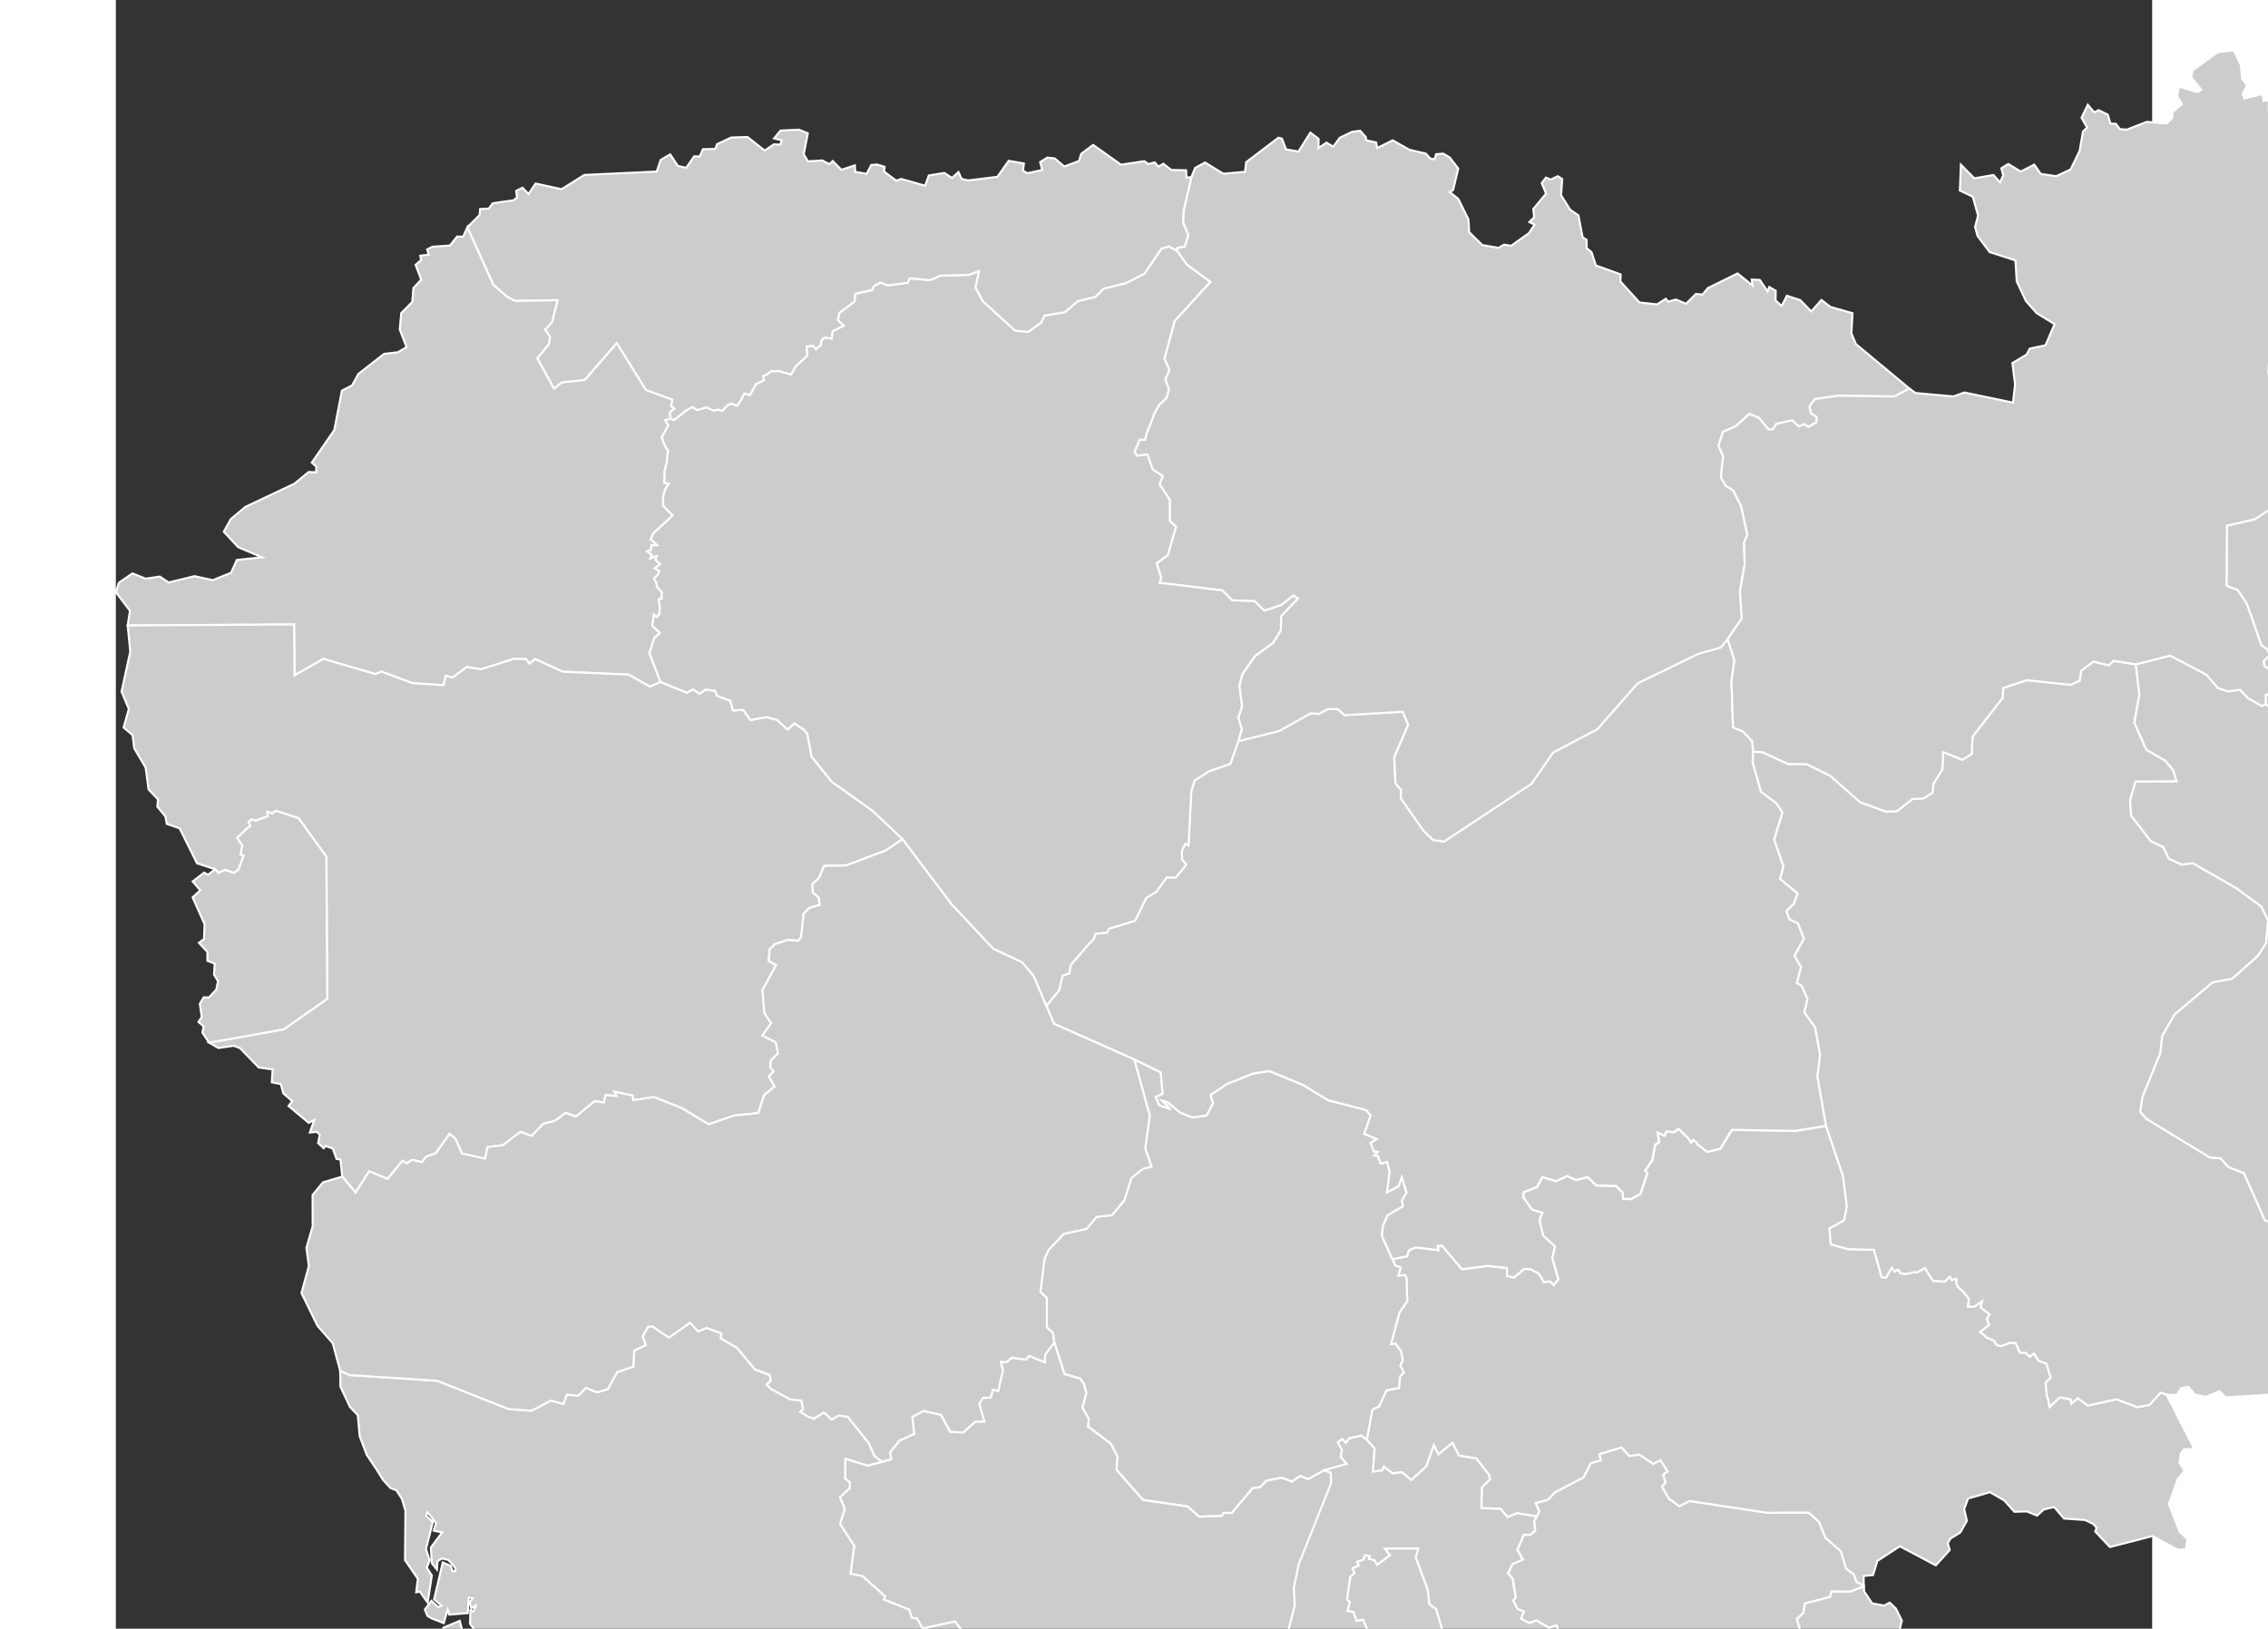 ﻿<?xml version="1.0" encoding="utf-8"?>
<!-- (c) ammap.com | SVG map of Cambodia - Low -->
<svg xmlns="http://www.w3.org/2000/svg" xmlns:amcharts="http://amcharts.com/ammap" xmlns:xlink="http://www.w3.org/1999/xlink" version="1.1" width="859px" height="617px" viewBox="0 0 500 400">
	<rect x="0" y="0" width="500" height="400" fill="#333333" stroke="none"/>
	<defs>
		<style type="text/css">
			.land
			{
				fill: #CCCCCC;
				fill-opacity: 1;
				stroke:white;
				stroke-opacity: 1;
				stroke-width:0.5;
			}
		</style>

		<amcharts:ammap projection="mercator" leftLongitude="102.335" topLatitude="14.688" rightLongitude="107.63" bottomLatitude="10.266"></amcharts:ammap>

		<!-- All areas are listed in the line below. You can use this list in your script. -->
		<!--{id:"KH-1"},{id:"KH-2"},{id:"KH-3"},{id:"KH-4"},{id:"KH-5"},{id:"KH-6"},{id:"KH-7"},{id:"KH-8"},{id:"KH-9"},{id:"KH-10"},{id:"KH-11"},{id:"KH-12"},{id:"KH-13"},{id:"KH-14"},{id:"KH-15"},{id:"KH-16"},{id:"KH-17"},{id:"KH-18"},{id:"KH-19"},{id:"KH-20"},{id:"KH-21"},{id:"KH-22"},{id:"KH-23"},{id:"KH-24"}-->

	</defs>
	<g>
		<path id="KH-1" title="Bântéay Méanchey" class="land" d="M86.34,55.78L92.68,69.88L96.11,72.89L98.01,73.85L108.49,73.71L107.12,79.15L105.43,80.92L106.63,82.67L106.37,84.54L103.51,87.99L107.6,95.39L109.5,93.91L115.13,93.29L123,84.23L130.17,95.75L136.69,98.16L136.34,99.69L137.17,100.33L136.07,101.26L136.21,102.83L136.21,102.83L134.88,103.23L135.7,104.43L134.07,107.35L134.47,108.6L135,109.77L135.61,110.66L135.44,111.83L135.31,113.38L134.66,116.16L134.79,117.03L134.64,118.56L135.77,118.74L134.84,120.31L134.48,121.59L134.37,122.55L134.41,124.26L136.74,126.59L131.88,131.09L131.37,132.46L132.92,133.89L131.51,133.92L131.41,135.05L130.5,135.4L131.63,136.32L131.25,137.11L132.83,136.58L132.55,137.51L133.67,138.53L132.31,139.58L133.47,140.28L133.12,141.13L132.18,142.05L132.75,143.33L133.01,144.33L134.05,145.32L134.06,147.01L133.34,147.17L133.58,149.07L133.44,150.8L132.87,151.55L132.11,150.94L131.73,153.72L133.6,155.4L132.22,156.71L131.03,160.38L133.73,167.48L133.73,167.48L131.17,168.65L125.89,165.68L109.7,164.96L102.92,161.86L101.57,163L100.68,161.85L97.77,161.82L89.64,164.38L86.12,163.82L82.68,166.42L81.03,165.96L80.45,168.27L72.84,167.79L65.15,164.92L63.81,165.57L50.95,161.83L43.88,165.86L43.77,153.37L2.91,153.61L2.91,153.61L3.47,150L0.02,145.46L0.75,143.11L4.08,140.82L7.31,142.12L10.79,141.6L12.99,143.05L19.31,141.5L23.82,142.48L28.29,140.66L29.71,137.52L35.88,136.87L30.02,134.37L26.51,130.58L28.22,127.49L31.79,124.5L43.85,118.79L47.34,115.92L49.19,116L49.23,114.61L48.12,113.61L53.64,105.62L55.51,95.94L58,94.65L59.56,91.82L65.86,86.91L69.23,86.51L71.38,85.26L69.71,80.89L70.08,76.9L72.79,74.15L73.07,70.74L74.98,68.68L73.6,65.03L74.96,63.88L74.75,62.8L76.83,62.55L76.43,61.27L77.71,60.6L82.04,60.3L83.78,58.1L85.28,58.13z"/>
		<path id="KH-2" title="Bătdâmbâng" class="land" d="M2.91,153.61L43.77,153.37L43.88,165.86L50.95,161.83L63.81,165.57L65.15,164.92L72.84,167.79L80.45,168.27L81.03,165.96L82.68,166.42L86.12,163.82L89.64,164.38L97.77,161.82L100.68,161.85L101.57,163L102.92,161.86L109.7,164.96L125.89,165.68L131.17,168.65L133.73,167.48L133.73,167.48L140.22,170.11L140.22,170.11L141.71,169.28L141.71,169.28L143.35,170.4L144.82,169.33L147.15,169.66L147.64,170.88L150.86,172.09L151.53,174.48L154.01,174.33L155.82,176.82L159.65,176.13L162.3,176.75L164.94,179.17L166.63,177.62L168.89,179.17L169.81,180.27L170.85,185.83L175.75,191.96L185.77,199.08L193.18,206.08L193.18,206.08L189.07,208.88L179.3,212.54L173.92,212.67L172.64,215.66L171.05,217.09L171.15,219.21L172.57,220.34L172.81,222.24L170.26,222.98L168.88,224.45L168.28,230.12L167.57,231.03L164.94,230.85L161.8,231.89L160.52,233.19L160.32,236L162.13,237.03L158.77,243.14L159.27,248.84L160.92,251.3L158.75,254.31L162.07,255.99L162.6,258.75L160.85,260.39L160.67,262.15L161.52,263.11L160.38,264.38L161.75,266.83L159.17,268.95L157.77,273.36L151.85,273.97L145.55,276.12L138.98,272.16L132.13,269.44L127.04,270.21L126.87,269.06L122.46,268.13L122.95,269.18L120.28,268.94L119.81,270.76L117.57,270.42L112.95,274.24L110.45,273.3L107.84,275.25L104.91,276.03L102.15,278.98L99.3,277.98L95.09,281.24L91.24,281.72L90.69,284.57L84.95,283.28L83.38,279.65L81.94,278.47L78.58,283.23L76.25,284.04L75.16,285.41L72.77,284.85L71.47,285.71L70.38,285.07L66.72,289.55L62.2,287.66L58.87,292.88L55.6,288.96L55.6,288.96L55.16,284.78L54.18,284.62L53.28,282.09L51.52,281.44L51.04,282.01L49.67,280.73L50.07,278.69L49.34,277.97L47.64,278.13L48.73,275.06L47.36,275.76L42.41,271.62L43.31,270.42L41.12,268.52L40.52,266.24L38.3,265.81L38.49,262.65L35.08,262.16L30.47,257.4L28.9,256.83L25.2,257.38L22.9,256.06L22.9,256.06L41.21,252.8L51.91,245.3L51.7,210.41L44.87,200.96L39.28,199.11L38.45,199.79L37.21,199.38L37.27,200.48L34.27,201.58L33.32,201.22L32.59,201.97L33.03,202.88L32.15,203.51L29.8,205.77L31.1,207.67L30.61,209.8L31.38,210.09L30.15,213.51L29,214.39L26.88,213.64L25.2,214.39L24.39,213.47L24.39,213.47L19.92,212.01L15.67,203.44L12.51,202.34L12.19,200.56L10.2,198.11L10.35,196.31L8.03,193.88L7.32,188.53L4.52,183.78L4.11,180.54L1.91,178.67L3.19,174.12L1.4,169.86L3.54,160.02z"/>
		<path id="KH-3" title="Kâmpóng Cham" class="land" d="M313.47,309.27L317.04,308.54L317.48,307.1L319.12,306.36L324.72,307.04L324.58,305.99L325.68,305.97L330.55,311.74L336.77,310.92L341.6,311.43L341.59,313.38L343.3,313.75L345.81,311.67L347.38,311.71L349.57,312.9L350.61,314.87L352.16,314.71L353.03,315.62L354.22,314.21L352.69,309.04L353.39,306.15L350.46,303.49L349.56,299.65L350.26,297.87L347.81,297.17L345.55,294.02L345.72,292.82L348.98,291.52L350.28,289.08L353.6,290.12L356.42,288.86L358.55,289.83L361.4,289.11L363.55,291.17L368.39,291.29L370.08,292.98L370.1,294.42L371.99,294.53L374.34,293.28L376.09,288.13L375.51,287.53L377.31,284.92L377.98,281.18L378.99,280.52L378.55,278.15L380.28,278.94L380.75,277.91L382.59,278.08L383.75,277.25L385.31,278.82L385.84,279.23L386.84,280.62L387.28,279.94L388.18,280.62L388.36,281.08L388.36,281.08L390.79,282.91L393.95,282.17L396.83,277.5L412.33,277.76L419.95,276.54L419.95,276.54L424.1,288.88L425.04,296.27L424.4,299.69L420.78,301.71L421.09,305.6L425.28,306.77L431.7,306.94L433.56,313.64L434.59,313.85L436.07,311.33L436.79,312.27L437.64,311.77L438.2,312.74L439.63,312.86L441.55,312.41L442.25,312.49L444.19,311.4L446.18,314.56L449.09,314.74L450.29,313.5L450.82,314.35L451.92,314.01L451.99,315.37L452.27,316L453.55,317.18L455.05,318.98L454.77,320.89L456.36,320.89L458.26,319.53L457.89,321.07L460.1,322.82L459.41,323.98L459.99,325.36L457.73,327.17L458.92,327.95L459.14,328.36L461.21,329.31L461.77,330.26L462.88,330.6L465.15,329.75L465.88,329.85L466.47,329.74L467.52,332.2L469,332.25L469.37,332.69L469.93,333.17L470.96,332.4L472.13,334.21L474.05,334.88L475.11,338.38L473.84,339.65L474.16,342.85L474.46,343.67L474.84,345.51L477.31,343.18L479.97,343.64L480.19,344.71L481.73,343.36L484.21,345.19L491.2,343.64L496.38,345.58L499.33,345.03L502.05,342.02L503.52,342.49L503.52,342.49L510.32,355.82L507.8,355.95L507,357.07L506.74,359.26L507.94,361.26L506.29,363.25L504.11,369.39L506.71,376.09L508.63,378L508.3,380.51L506.27,380.58L500.1,377.24L489.63,379.94L486.01,376.12L486.37,375.24L485.55,374.27L483.49,373.29L478.36,372.94L475.94,370.12L473.42,370.7L471.74,372.22L469.23,371.19L466.17,371.28L463.72,368.52L460.18,366.47L454.8,368.03L453.84,370.63L454.51,373.49L452.91,376.35L450.47,377.87L449.81,378.97L450.3,380.66L446.88,384.44L438.05,379.75L432.52,383.36L431.46,386.83L429.16,387.04L429.18,389.45L429.18,389.45L427.36,388.49L426.75,386.69L424.82,385.22L423.54,380.98L419.78,377.74L418.19,373.8L415.67,371.51L405.43,371.54L386.38,368.66L383.91,369.97L381.33,368.06L379.63,365.12L380.5,364.04L379.91,362.16L381,361.37L379.25,358.66L377.49,359.52L374.01,357.24L371.63,357.63L369.7,355.5L364.29,357.15L364.64,358.66L362.18,359.37L360.38,362.88L353.34,366.53L351.68,368.36L348.66,369.14L349.52,371.15L348.98,372.44L348.98,372.44L344.14,371.64L341.74,372.58L340.06,370.58L335.31,370.37L335.43,365.26L337.41,363.34L337.24,362.28L334.02,358.15L329.79,357.51L328.21,354.35L324.75,357.18L323.64,354.96L321.78,360.13L318.11,363.48L315.77,361.56L313.52,361.85L311.32,360.21L310.91,361.14L308.63,361.43L309.06,355.73L307.15,353.57L307.15,353.57L308.52,346.16L310.16,345.41L311.98,341.44L315.02,340.88L315.35,337.99L316.25,337.09L315.36,335.37L315.99,334.09L315.53,331.82L314.2,330.03L313.08,330.15L315.16,322.4L317.09,319.52L316.92,314.08L316.59,313.17L314.91,313.29L315.48,311.27L314.14,310.82z"/>
		<path id="KH-4" title="Kâmpóng Chhnăng" class="land" d="M265.12,272.5zM250.05,260.19l6.52,3.16l0.46,5.32l-1.67,0.77l0.78,1.95l2.87,1.08l-2.19,-2.18l1.41,0.4l3.08,2.55l3.03,1.22l3.46,-0.48l1.6,-3.04l-0.64,-1.95l3.94,-2.69l6.47,-2.62l4.09,-0.63l8.31,3.45l6.11,3.72l9.27,2.4l1.17,1.33l-1.59,4.51l3.07,1.32l-1.52,0.95l0.88,2.11l0.91,0.04l-0.82,0.92l0.8,0.08l0.75,1.89l1.57,-0.37l0.62,2.4l-0.67,5.04l2.85,-1.51l0.78,-2.24l1.18,3.84l-1.15,1.95l0.28,1.42l-3.79,2.21l-1.16,2.67l-0.23,2.39l2.59,5.7l0,0l0.66,1.54l1.35,0.45l-0.57,2.02l1.68,-0.12l0.34,0.91l0.17,5.44l-1.93,2.88l-2.09,7.75l1.13,-0.13l1.33,1.79l0.45,2.27l-0.62,1.28l0.89,1.72l-0.9,0.91l-0.33,2.89l-3.04,0.56l-1.81,3.97l-1.65,0.75l-1.37,7.41l0,0l-1.35,-1.01l-2.97,0.73l-0.8,1.07l-0.95,-0.93l-1,0.8l0.98,1.8l-0.27,1.79l1.5,1.68l-5.54,1.58l0,0l-4.01,2.18l-1.97,-0.76l-1.98,1.36l-2.54,-0.94l-3.72,0.72l-1.55,1.62l-1.83,0.21l-5.16,6.12l-1.93,-0.05l-0.49,0.76l-5.58,0.18l-2.87,-2.53l-10.89,-1.56l-6.55,-7.43l0.23,-3.31l-1.65,-3.14l-5.6,-4.21l0.25,-1.8l-1.59,-2.79l0.96,-3.62l-0.61,-2.25l-0.88,-1.27l-3.87,-1.13l-2.51,-7.77l0,0l-0.32,-2.33l-1.5,-1.36l0.01,-7.22l-1.6,-1.48l1.04,-8.25l1.04,-2.15l3.65,-3.87l5.66,-1.26l2.41,-2.92l3.78,-0.41l3.04,-3.65l1.73,-5.5l2.91,-2.29l2.04,-0.47l-1.55,-4.46l1.11,-8.1L250.05,260.19z"/>
		<path id="KH-5" title="Kâmpóng Spoe" class="land" d="M230.42,329.7L232.93,337.47L236.8,338.6L237.68,339.87L238.29,342.11L237.33,345.73L238.91,348.52L238.67,350.33L244.27,354.53L245.92,357.67L245.69,360.98L252.23,368.41L263.12,369.97L265.99,372.49L271.57,372.31L272.06,371.55L273.99,371.6L279.15,365.48L280.98,365.27L282.53,363.65L286.25,362.93L288.79,363.87L290.77,362.51L292.74,363.27L296.74,361.09L296.74,361.09L298.41,361.73L298.47,364.33L290.5,384.28L289.33,390.05L289.54,394.4L287.4,402.55L286.65,409.91L289.4,411.76L290.89,409.87L292.43,410.85L294.64,409.54L296.59,410.99L298.29,411.4L298.73,410.48L300.44,411.8L301.12,411.78L302.42,411.72L303.57,411.49L302.33,413.98L296.19,420.62L296.19,420.62L293.68,423.92L292.95,427.14L290.21,444.5L290.27,453.25L285.02,453.78L284.04,454.73L272.18,451.16L269.3,448.12L262.48,449.06L256.35,447.29L256.35,447.29L254.8,445.94L253.61,447.38L251.21,447.97L247.92,446.96L244.27,451.43L236.14,452.9L232.23,452.75L228.67,450.97L225.69,446.27L223.84,445.41L223.84,445.41L223.84,445.41L223.84,445.41L218.49,438.55L218.17,434.15L216.81,430.39L218.65,427.49L218.6,423.62L216.34,418.8L211.92,416.23L212.28,414.33L210.81,410.14L213.69,407.15L212.3,402.55L208.82,401.82L206.01,398.26L198.08,399.95L196.7,397.5L195.43,397.35L194.8,395.33L188.53,392.83L188.87,392.05L183.32,387.09L180.39,386.51L181.3,379.66L177.81,374.27L178.96,370.59L177.79,367.67L180.17,365.51L180.19,364.02L179.06,363.15L179.11,358.24L184.55,359.93L188.18,359L188.18,359L190.38,358.37L190.07,356.71L192.44,353.76L196.02,352.17L195.57,347.97L198.3,346.51L202.59,347.46L204.89,351.63L208.08,351.79L211.01,349.15L213.25,349.12L211.98,344.77L212.9,343.3L214.82,343.23L215.34,341.29L216.65,341.58L217.8,336.58L217.31,334.45L218.63,334.56L220.01,333.42L223.5,333.9L224.25,332.98L228.14,334.59L228.18,332.69z"/>
		<path id="KH-6" title="Kâmpóng Thum" class="land" d="M395.76,156.97l1.66,5.14l-0.72,5.1l0.38,11.41l2.45,1.02l2.27,2.42l0.23,2.56l0,0l-0.13,2.6l2.05,7.22l3.76,2.81l1.52,2.27l-2.04,6.68l2.28,6.57l-0.85,3.06l4.35,3.57l-0.95,2.57l-1.85,1.76l0.77,2.02l2.07,0.96l1.49,3.82l-2.34,4.22l1.66,2.69l-1.06,3.87l1.18,0.78l1.42,3.26l-0.77,3.25l2.64,3.67l1.24,6.8l-0.67,5.33l2.13,12.1l0,0l-7.62,1.22l-15.51,-0.26l-2.88,4.67l-3.16,0.74l-2.43,-1.83l0,0l-0.18,-0.46l-0.9,-0.68l-0.44,0.68l-1,-1.39l-0.54,-0.42l-1.56,-1.57l-1.16,0.83l-1.83,-0.17l-0.48,1.03l-1.72,-0.79l0.43,2.37l-1.01,0.66l-0.68,3.73l-1.79,2.61l0.58,0.6l-1.75,5.15l-2.35,1.25l-1.89,-0.11l-0.02,-1.44l-1.69,-1.68l-4.84,-0.12l-2.14,-2.06l-2.85,0.72l-2.13,-0.98l-2.82,1.26l-3.32,-1.03l-1.3,2.44l-3.27,1.3l-0.16,1.2l2.26,3.15l2.45,0.71l-0.7,1.77l0.91,3.84l2.92,2.66l-0.69,2.9l1.52,5.17l-1.19,1.41l-0.87,-0.91l-1.54,0.17l-1.05,-1.97l-2.18,-1.19l-1.57,-0.05l-2.51,2.09l-1.71,-0.38l0.01,-1.95l-4.83,-0.5l-6.21,0.82l-4.87,-5.77l-1.1,0.02l0.14,1.05l-5.59,-0.68l-1.64,0.74l-0.44,1.44l-3.57,0.73l0,0l-2.59,-5.7l0.23,-2.39l1.16,-2.67l3.79,-2.21l-0.28,-1.42l1.15,-1.95l-1.18,-3.84l-0.78,2.24l-2.85,1.51l0.67,-5.04l-0.62,-2.4l-1.57,0.37l-0.75,-1.89l-0.8,-0.08l0.82,-0.92l-0.91,-0.04l-0.88,-2.11l1.52,-0.95l-3.07,-1.32l1.59,-4.51l-1.17,-1.33l-9.27,-2.4l-6.11,-3.72l-8.31,-3.45l-4.09,0.63l-6.47,2.62l-3.94,2.69l0.64,1.95l-1.6,3.04l-3.46,0.48l-3.03,-1.22l-3.08,-2.55l-1.41,-0.4l2.19,2.18l-2.87,-1.08l-0.78,-1.95l1.67,-0.77l-0.46,-5.32l-6.52,-3.16l0,0l-19.71,-8.74l-1.87,-4.43l0,0l3.11,-3.75l0.88,-3.64l1.66,-0.58l0.35,-2.05l4.54,-5.29l1.01,-0.98l0.55,-1.41l2.76,-0.25l0.59,-1.03l6.33,-1.91l2.71,-5.56l2.51,-1.58l2.59,-3.55l2.12,0.09l2.01,-2.36l0.58,-0.89l-1,-1.21l-0.09,-1.99l0.9,-1.88l0.78,0.44l0.7,-13.43l0.85,-2.57l3.54,-2.25l5.2,-1.78l1.94,-5.59l0,0l10.04,-2.49l7.78,-4.38l1.98,0.17l2.15,-1.16l2.38,-0.08l1.78,1.54l14.28,-0.83l1.34,3.18l-3.44,8.05l0.33,6.47l1.37,1.46l-0.1,2.06l5.62,8.03l2.33,2.25l2.68,0.37l21.47,-14.18l5.3,-7.67l10.85,-5.72l9.92,-11.29l14.94,-7.27l5.47,-1.52L395.76,156.97z"/>
		<path id="KH-7" title="Kâmpôt" class="land" d="M223.84,445.41l1.85,0.86l2.98,4.7l3.56,1.78l3.91,0.15l8.13,-1.47l3.65,-4.47l3.29,1.01l2.4,-0.59l1.19,-1.44l1.56,1.35l0,0l-0.01,7.51l2.65,-0.51l2.88,1.46l0.73,0.78l0.92,0.83l2.38,-1.74l-0.1,1.4l1.57,0.16l2.87,4.23l2.31,7.56l-0.07,4.24l-2.31,4.46l1.67,0.91l6.09,0.11l4.08,-2.04l4.86,-0.51l1.98,0.97l2.9,4.64l1.16,2.82l-0.07,4.03l2.61,3.26l-2.82,1.91l-0.26,3.16l-3.85,5.51l0.32,9.31l4.48,0.47l-0.41,4.01l0.78,0.8l-0.14,3.78l0.88,1.61l-0.74,0.6l0,0l-8.2,-1.08l-0.02,1.32l-7.03,-0.06l-0.82,3.17l-2.88,1.46l-0.99,4.46l-2.92,1.24l-0.87,2.47l-2.8,2.6l-2.34,-3.06l-4.85,1.01l-3.03,-2.93l0,0l1.29,-1.52l-1.31,-0.98l0.13,-1.02l-1.9,0.54l0.95,-1.64l-0.57,0.41l-0.62,-0.9l0.43,-0.82l1.1,0.79l1.3,-0.76l-0.85,-0.59l-0.13,-2.53l-1.76,-0.71l-1.82,-2.29l0.08,-3.18l-0.77,-0.88l-1.22,-0.31l-9.36,0.17l-2.17,-1.83l-1.27,5.16l0,0l-2.68,-2.7l-3.72,0.06l0.29,1.6l-1.73,-0.29l-2.77,2.61l-1.2,-0.76l-0.53,-2.95l-1.8,1.21l-2.13,-0.44l-3.98,2.05l-6.48,-0.35l-11.05,-4.78l-2.59,-0.06l-2.27,-2.5l0,0l1.54,-0.91l1.05,-0.03l1.43,-0.97l1.83,-5.85l-1.27,-4.66l-1.43,-0.57l-2.61,-4.37l-0.33,-2.66l1.54,-1.37l-0.12,-2.86l1.51,-2.39l-2.81,-3.77l1.15,-1.41l-1.76,-1.68l0.85,-2.56l1.04,-0.63l0.16,-4.64l-2.27,-1.77l0,0l0,0l0,0l0,0l0,0l6.99,-5.06l2.88,-3.31l2.65,-0.01l0.59,1.36l2.95,-0.51l3.39,-1.91l0.21,-1.69l-1.96,-2.31l2.21,-1.58l-0.95,-4.33l0.15,-4.97l-2.26,-2.88l3.32,-0.13L223.84,445.41z"/>
		<path id="KH-8" title="Kândal" class="land" d="M296.74,361.09l5.54,-1.58l-1.5,-1.68l0.27,-1.79l-0.98,-1.8l1,-0.8l0.95,0.93l0.8,-1.07l2.97,-0.73l1.35,1.01l0,0l1.92,2.16l-0.43,5.7l2.27,-0.29l0.41,-0.93l2.2,1.64l2.25,-0.29l2.34,1.92l3.67,-3.35l1.86,-5.17l1.11,2.22l3.45,-2.83l1.58,3.16l4.23,0.64l3.22,4.13l0.17,1.06l-1.99,1.92l-0.12,5.1l4.75,0.22l1.67,1.99l2.4,-0.94l4.85,0.8l0,0l-0.71,1.08l0.26,2.36l-1.15,1.06l-1.66,0.02l-1.56,3.71l1.35,2.33l-2.6,1.21l-1.02,2.2l1.13,1.36l0.72,4.59l-0.58,0.77l1.05,2l1.57,0.66l-0.75,1.71l2.03,1.08l1.74,-0.64l3.15,1.79l1.77,-0.63l1.84,4.29l1.74,0.3l-0.12,1.57l1.27,1.36l2.26,1.37l0.93,-0.83l0.92,1.05l1.02,-1.13l2.28,4.34l-5.1,4.18l2.23,8.66l0.87,8.71l-2.33,6.12l-2.02,1.76l-0.07,3.4l-1.38,3.92l-4.92,5.31l0.31,7.53l-1.63,8.93l0.72,5.52l0,0l-4.27,-1.43l-6.09,0.47l-0.23,-0.97l1.72,-2.5l-0.82,-1.86l-3.46,0.67l-0.6,2.48l-3.02,0.68l-0.19,1.82l-1.27,0.5l0.21,1.48l-0.86,0.47l0,0l-0.54,-1.27l1.28,-2.45l-1.42,-4.28l-0.05,-3.62l-4.28,-0.9l-0.67,-1.14l0.9,-2.71l-0.67,-0.97l0.4,-2.41l2.73,-5.49l0.19,-7.14l-0.89,-0.42l0.67,-1.66l-3.83,-0.1l-0.87,-1.16l0.7,-2.58l-0.58,-2.15l-5.78,-3.7l-0.83,-2.43l1.55,-3.55l-0.12,-3.76l-1.35,0.37l-2.23,-2.17l-2.02,-0.81l-2.13,0.34l-2.82,0.62l-2.23,-0.04l-4.25,-1.38l-5.46,2.04l-2.9,-1.76l0,0l6.14,-6.64l1.24,-2.49l-1.15,0.22l-1.3,0.06l-0.68,0.02l-1.71,-1.32l-0.44,0.92l-1.7,-0.41l-1.95,-1.45l-2.21,1.3l-1.55,-0.97l-1.49,1.89l-2.75,-1.85l0.75,-7.36l2.14,-8.14l-0.21,-4.36l1.16,-5.77l7.97,-19.95l-0.06,-2.6L296.74,361.09zM309.02,383.21L309.02,383.21l0.69,1.11l3.17,-2.35l-1.24,-1.59l0,0l8.14,-0.05l0,0l-0.61,2.19l2.93,7.88l0.41,3.62l1.67,1.2l1.9,6.47l-1.8,1.31l-1.66,-0.29l-3.14,1.17l-0.1,4.52l-1.58,-0.33l-0.91,-0.76l-1.1,-1.89l-1.8,-0.69l-1.44,0.75l-0.69,2.28l-2.79,1.66l-2.07,-0.41l-0.67,1.63l-4.01,-2.34l1.32,-6.76l3.33,-0.84l0.15,-1.05l-0.87,-1.87l-1.58,0.25l-0.77,-2.17l-1.46,-0.23l0.57,-2.2l-0.68,-0.56l0.8,-5.61l1.08,-0.91l-0.54,-1.19l1.51,-0.62l-0.4,-0.94l1.57,-0.54l0.37,-1.07l1.09,0.19l-0.15,0.71L309.02,383.21z"/>
		<path id="KH-9" title="Kaôh Kŏng" class="land" d="M91.76,403.55l-0.55,0.84l-3.25,-0.13l-0.9,-3.07l0.86,-0.24l0.62,1.16L91.76,403.55zM90.05,411.93l1.32,-2.58l-2.11,-0.48l-0.65,0.49l1.55,1.05L90.05,411.93zM90.49,404.8l-2.61,-0.07l-1.24,-2.5l-0.17,-0.59l-1.03,-1.32l-0.41,-0.03l-0.58,-2.23l-4.03,1.7l-0.1,2.11l3.52,5.2l-0.31,3.17l0.82,1.53l3.51,-3.41l3.08,-0.55l1.61,0.59l0.26,-1.2l2.21,-0.19l0.51,-0.67l-1.86,-0.73l-1.29,-0.3l-0.05,1.21L90.49,404.8zM87.2,422.51l-1.58,-1.67l0.75,-3.58l-2.06,-4.91l-1.75,-0.31l-2.37,1.31l0.28,-1.18l-0.78,-0.52l-1.31,3.3l1.31,3.02l-0.73,1.95l1.92,4.66l-1.24,1.6l0.72,3.4l-0.72,0.45l2.3,3.51l0.92,-0.52l1.3,1.04l1.06,-0.76l2.13,-5.63L87.2,422.51zM223.84,445.41l-5.35,-6.86l-0.32,-4.4l-1.36,-3.76l1.84,-2.9l-0.05,-3.87l-2.26,-4.82l-4.42,-2.58l0.36,-1.9l-1.47,-4.19l2.89,-2.99l-1.4,-4.6l-3.47,-0.74l-2.81,-3.56l-7.93,1.69l-1.38,-2.45l-1.27,-0.15l-0.64,-2.01l-6.27,-2.5l0.34,-0.78l-5.55,-4.96l-2.93,-0.57l0.91,-6.85l-3.49,-5.39l1.15,-3.68l-1.16,-2.92l2.37,-2.17l0.02,-1.49l-1.13,-0.87l0.05,-4.91l5.44,1.69l3.63,-0.93l0,0l-1.91,-1.43l-1.42,-3.2l-5.15,-6.42l-2.24,-0.33l-1.69,0.99l-1.96,-1.75l-2.39,1.55l-1.39,-0.48l-1.98,-1.25l0.71,-0.64l-0.41,-2.1l-2.78,-0.3l-4.67,-2.52l-1.08,-1.1l1.04,-0.93l-0.33,-1.44l-3.57,-1.33l-4.49,-5.35l-3.92,-2.25l0.13,-1.26l-3.63,-1.34l-2.07,0.89l-1.97,-2.18l-5.19,3.67l-4.1,-2.76l-1.02,0.09l-1.36,2.37l0.73,2.16l-2.78,1.33l-0.23,3.96l-3.96,1.33l-2.33,4.2l-2.6,0.75l-2.76,-1.09l-1.83,1.9l-2.85,-0.24l-0.83,2.3l-3.06,-0.84l-4.77,2.49l-5.6,-0.39l-17.55,-6.95l-21.59,-1.41l-2.25,-1.05l0,0l0.07,3.9l2.34,5.01l1.92,2.01l0.45,5.11l1.73,4.59l2.65,3.98l1.37,2.22l1.85,2.01l1.42,0.53l1.38,2.16l0.85,2.88l-0.1,12.12l3.15,4.58l-0.41,3.31l0.89,-0.18l1.92,2.71l1.03,-6.65l-1.24,-1.92l0.69,-1.81l-0.89,-2.79l1.68,-6.62l-1.62,-1.53l0.31,-0.88l2.1,2.65l-0.58,1.88l2.08,0.44l-2.77,3.71l0.24,3.83l1.24,1.56l0.16,-2.04l1.05,-0.67l1.6,0.35l1.72,1.95v0.87l-0.69,-0.05l-0.44,-1.28l-1.95,-0.86l-2.13,9.06l1.84,1.55l-0.82,0.35l-1.68,-1.53l-1.61,2.12l0.62,1.57l1,0.59l3.01,1.19l0.97,-3.33l0.4,1.25l4.53,-0.38l0.24,-3.79l0.99,0.17l-0.79,0.97l0.45,1.53l1.23,-0.94l-0.79,1.71l-0.69,-0.31l-0.07,3.31l0.93,1.25l0.45,0.28l0.21,1.29l3.29,1.15l0.86,0.87l-0.55,0.97l3.47,1.04l2.4,-1.32l-0.3,-1.96l2.05,1.36l-1.13,2.68l-0.38,0.28l-1.85,-0.35l-4.56,3.24l-0.56,0.53l-0.5,1.75l0.51,0.62l0.25,-0.93l1.7,2.81l-0.68,0.55l1.15,5.53l1.58,1.16l3.36,-0.84l2.1,6.54l-1.03,-0.58l-0.63,-1.67l-0.64,0.38l-1.65,-0.8l-0.17,1.18l-1.68,1.29l-1.58,-0.21L93,428.62l-2.26,0.1l0.82,1.98l-1.44,1.81l0.75,2.05l-3.05,1.95l0.86,0.97l3.02,-0.87l4.36,9.31l0.52,6.05l-1.34,2.47l-0.91,0.3l-0.67,-0.86l-0.62,0.63l1,0.49l1.51,9.13l-0.03,4.58l-1.58,2.22l0.28,3.79l3.05,1.81l1.14,2.14l-0.52,1.43l-1.18,-0.2l3.03,1.8l0.53,-1.34l1.03,-0.15l3.3,2.08l0.08,-1.61l3.76,-1.39l0.56,-1.69l1.29,-0.24l2.01,-2.68l4.25,-1.01l1.03,1.24l1.85,0.07l4.49,2.33l1.91,3.99l1.73,-1.9l2.19,0.62l2.79,-2.19l2.02,0.11l-1.65,-8.61l4.32,-10.35l0.38,-3.54l2.09,-1.93l0.41,-1.72l-0.65,-0.56l-2.92,0.76l2.88,-2.85l1.72,-3.23l4.46,-2.61l4.84,0.1l4.84,9.31l8.17,1.63l0.07,1.39l1.17,0.73l1.92,-1.04l0.77,-2.2l4.34,-4.02l5.97,-2.33l-1.37,1.67l-2.16,0.03l-2.92,1.74l-3.46,3.93l-0.45,1.08l1.65,0.42l-0.72,0.59l-6.14,1.53l1.99,3.75l0.21,2.05l-0.96,1.11l3.17,4.54l3.51,10.86l-0.44,4.56l-0.94,1.65l-3.31,1.81l-0.29,3.83l-1.77,1.74l0.78,1.91l3.08,0.78l0,0l8.86,-9.83l3.37,-11.65l3.75,1.77l12.18,-6.41l0,0l6.99,-5.06l2.88,-3.31l2.65,-0.01l0.59,1.36l2.95,-0.51l3.39,-1.91l0.21,-1.69l-1.96,-2.31l2.21,-1.58l-0.95,-4.33l0.15,-4.97l-2.26,-2.88l3.32,-0.13L223.84,445.41zM116.91,504.4l1.96,0.13l1.78,-1.66l0.48,-2.1l-0.91,-0.42l-1.08,1.45l-0.97,-0.6l0.55,-0.8l-0.92,-1.48l-3.32,0.41l-1.1,-1.72l0.6,-0.94l-0.93,-3l0.75,-0.73l-3.12,-1.11l-1.66,1.97l-2.93,-0.79l-1.54,4.25l0.64,0.66l0.78,-0.86l1.02,0.42l0,2.51l1.15,1.33l1.85,0.42l0.92,-1l1.5,0.7l2.16,6.54l1.33,-0.96L116.91,504.4zM123.44,516.61l-0.29,-0.96l-1.11,2.23l-2.23,-1.43l0.77,-1.1l-1.06,-1.44l2.54,-0.35l-1.39,-2.34l-1.57,1.02l-0.79,-0.82l-1.86,1.8l2.13,5.39l1.15,0.06l1.53,2.95l1,-0.2l0.02,-2.13l1.77,-1.76L123.44,516.61zM99.2,552.17l0.33,-1.43l1.29,-0.47l-1.56,-0.47l-0.45,-1.05l-1.55,2.51l0.67,1.25l1.84,0.7l0.45,2.7l1.3,-1.66L99.2,552.17z"/>
		<path id="KH-10" title="Krâchéh" class="land" d="M402.04,184.63L404.29,184.72L410.61,187.64L415.12,187.64L420.95,190.52L428.34,197.04L434.65,199.32L437.3,199.21L441.16,196.24L443.88,196.06L446.05,194.67L446.3,192.43L448.48,188.98L448.68,184.69L453.39,186.59L455.68,185.17L455.91,180.88L463.27,171.42L463.43,168.97L469.22,167.04L479.96,168.19L482.2,167.15L482.58,164.7L485.59,162.47L489.35,163.39L490.5,162.29L495.99,163.15L495.99,163.15L496.87,170.6L495.63,177.45L498.56,184.11L503.24,186.83L505.18,189.15L506.01,191.92L495.93,191.99L494.57,196.61L494.85,200.33L499.69,206.6L502.72,208.02L504.14,210.94L507.28,212.33L510.01,211.99L520.65,218.11L526.79,222.61L528.5,226.14L527.99,231.65L525.96,234.77L519.67,240.38L514.84,241.29L505.52,249.15L502.5,254.4L502.02,258.63L497.63,269.41L497.08,273.01L498.61,274.79L514.13,284.23L516.8,284.47L518.79,286.65L522.55,288.12L527.7,299.72L539.9,303.26L546.76,307.86L551.71,315.33L550.56,320.24L551.3,322.35L550.28,324.85L551.35,328.68L551.35,328.68L549.25,330.14L541.89,342.75L540.45,343.22L537.16,343.58L533.58,340.55L532.85,341.52L534.14,343.49L532.37,343.49L530.15,342.44L518.03,343.18L516.56,341.67L513.15,343.04L510.55,342.5L508.87,340.6L507.19,340.92L506.02,342.62L503.52,342.49L503.52,342.49L502.05,342.02L499.33,345.03L496.38,345.58L491.2,343.64L484.21,345.19L481.73,343.36L480.19,344.71L479.97,343.64L477.31,343.18L474.84,345.51L474.46,343.67L474.16,342.85L473.84,339.65L475.11,338.38L474.05,334.88L472.13,334.21L470.96,332.4L469.93,333.17L469.37,332.69L469,332.25L467.52,332.2L466.47,329.74L465.88,329.85L465.15,329.75L462.88,330.6L461.77,330.26L461.21,329.31L459.14,328.36L458.92,327.95L457.73,327.17L459.99,325.36L459.41,323.98L460.1,322.82L457.89,321.07L458.26,319.53L456.36,320.89L454.77,320.89L455.05,318.98L453.55,317.18L452.27,316L451.99,315.37L451.92,314.01L450.82,314.35L450.29,313.5L449.09,314.74L446.18,314.56L444.19,311.4L442.25,312.49L441.55,312.41L439.63,312.86L438.2,312.74L437.64,311.77L436.79,312.27L436.07,311.33L434.59,313.85L433.56,313.64L431.7,306.94L425.28,306.77L421.09,305.6L420.78,301.71L424.4,299.69L425.04,296.27L424.1,288.88L419.95,276.54L419.95,276.54L417.82,264.43L418.49,259.1L417.25,252.3L414.61,248.63L415.38,245.38L413.96,242.12L412.78,241.34L413.83,237.48L412.18,234.78L414.52,230.56L413.03,226.74L410.96,225.78L410.19,223.75L412.03,222L412.98,219.42L408.63,215.85L409.49,212.79L407.21,206.22L409.25,199.54L407.73,197.27L403.97,194.45L401.92,187.23z"/>
		<path id="KH-11" title="Môndól Kiri" class="land" d="M495.99,163.15L504.42,161L513.32,165.68L516.19,168.99L518.56,169.79L521.58,169.38L523.66,171.54L526.96,173.39L527.86,172.92L527.86,172.92L544.87,184.93L548.65,188.52L560.55,191.62L564.64,191.03L568.13,191.68L571.7,190.4L573.77,191.19L576.75,189.95L580,190.2L580.91,191.95L582.21,191.86L586.47,187.94L586.56,184.54L587.84,183.06L587.63,181.52L587.4,179.19L585.32,176.55L584.91,175.94L585.77,173.25L589.38,174.72L591.47,173.83L592.66,172.06L594.1,171.86L595.6,172.69L596.69,174.85L599.76,174.75L605.29,171.08L605.29,168.37L606.34,167.29L609.49,168.32L612.28,174.59L617.9,173.84L621.81,178.75L624.7,178.19L624.98,177.31L626.05,176.07L630.68,174.2L632.42,173.43L633.69,171.32L637.86,176.28L640.01,176.39L641.98,175.77L646.07,177.82L648.05,176.36L648.29,175.19L651.14,175.12L651.14,175.12L636.73,209.22L636.89,213.27L637.85,213.86L637.57,215.15L638.56,216.63L636.43,217.37L636.07,220.56L638.25,224.13L637,226.66L637.86,228.87L639.49,230.05L639.46,231.43L644.72,236.49L644.46,237.86L645.78,240.25L645.3,245.34L646.27,247.65L645.32,250.28L648.1,253.91L646.8,255.44L646.6,257.86L646.98,260.55L648.48,262.12L647.89,266.96L649.09,269.04L645.63,273.63L647.75,277.01L647.26,279.11L645.97,280.14L646.4,282.27L643.49,286.93L643.62,289.63L643.58,292.5L643.53,295.05L639.37,297.99L633.97,300.19L632.71,302.34L631.09,302.58L629.77,308.47L627.67,309.08L623.95,305.19L624.17,303.43L622.48,300.84L618.93,297.29L615.34,298.86L614.34,297.38L610.89,298.79L609.32,298.41L604.63,302.07L601.12,301.77L597.75,304L594.9,304.59L593.47,307.8L593.37,310.43L588.87,313.06L587.75,316.5L585.49,315.59L585.01,316.84L586.08,318.71L583.86,319.36L581.85,322.71L576.86,324.76L577.86,325.51L574.92,328.55L565.86,331.45L561.23,329.98L558.23,330.91L555.78,330.24L554.34,328.81L552.23,329.32L551.35,328.68L551.35,328.68L550.28,324.85L551.3,322.35L550.56,320.24L551.71,315.33L546.76,307.86L539.9,303.26L527.7,299.72L522.55,288.12L518.79,286.65L516.8,284.47L514.13,284.23L498.61,274.79L497.08,273.01L497.63,269.41L502.02,258.63L502.5,254.4L505.52,249.15L514.84,241.29L519.67,240.38L525.96,234.77L527.99,231.65L528.5,226.14L526.79,222.61L520.65,218.11L510.01,211.99L507.28,212.33L504.14,210.94L502.72,208.02L499.69,206.6L494.85,200.33L494.57,196.61L495.93,191.99L506.01,191.92L505.18,189.15L503.24,186.83L498.56,184.11L495.63,177.45L496.87,170.6z"/>
		<path id="KH-12" title="Phnum Pénh" class="land" d="M312.9,380.31L319.77,380.32L319.77,380.32L319.17,382.51L322.1,390.39L322.51,394.01L324.18,395.21L326.08,401.68L324.28,403L322.61,402.71L319.48,403.88L319.37,408.4L317.79,408.07L316.88,407.31L315.78,405.42L313.98,404.73L312.54,405.48L311.85,407.76L309.06,409.42L306.98,409.01L306.32,410.64L302.3,408.3L303.63,401.54L306.96,400.7L307.11,399.65L306.24,397.78L304.66,398.02L303.89,395.85L302.44,395.62L303,393.42L302.32,392.86L303.12,387.25L304.2,386.34L303.67,385.15L305.18,384.53L304.78,383.59L306.35,383.05L306.72,381.98L307.82,382.17L307.67,382.88L307.67,382.88L309.02,383.21L309.02,383.21L309.7,384.32L312.87,381.97L312.87,381.97L312.87,381.97L312.87,381.97L311.64,380.37L311.64,380.37z"/>
		<path id="KH-13" title="Preăh Vihéar" class="land" d="M306.93,33.68L307.01,34.45L309.45,34.99L309.74,36.35L313.51,34.46L317.62,36.78L321.68,37.73L322.74,38.93L323.82,39.14L324.17,37.87L325.95,37.73L327.53,38.69L329.62,41.4L328.35,46.67L327.51,47.16L329.63,48.85L332.12,53.89L332.3,57.02L335.53,60.19L339.52,60.87L340.87,60.08L342.59,60.37L346.98,57.26L348.36,55.16L347.07,54.54L348.27,53.35L348.04,51.33L351.17,47.56L350.12,44.96L351.15,43.61L352.32,44.1L354.06,43.28L355.14,43.96L354.87,47.95L357.08,51.49L359.13,52.91L360.16,58.29L361.14,58.89L361.15,60.93L362.35,61.94L363.4,65.19L369.49,67.39L369.43,69.12L374.1,74.27L378.43,74.76L380.59,73.36L381.13,74.09L383.06,73.56L385.55,74.61L387.96,72.19L389.59,72.34L390.94,70.73L398.2,67.16L401.89,70.11L401.68,68.66L403.66,68.75L405.58,71.58L405.98,70.47L407.57,71.43L407.52,73.78L409.04,75.15L410.31,72.63L413.62,73.72L416.29,76.5L418.8,73.67L420.99,75.37L426.42,76.92L426.15,81.86L427.25,84.49L440.4,95.43L440.4,95.43L436.71,97.37L422.93,97.2L417.21,98L415.88,99.76L416.21,101.47L417.65,102.4L417.55,103.73L415.57,104.9L414.58,104.18L413.29,104.75L411.58,103.25L407.68,104.13L406.84,105.47L405.86,105.51L403.4,102.62L401.11,101.65L397.72,104.71L394.6,106.08L393.51,109.43L394.65,112.03L394.11,117.16L395.25,119.26L397.14,120.45L399.08,124.32L400.61,131.36L399.79,133.27L399.95,138.59L398.8,145.18L399.25,151.88L395.76,156.97L395.76,156.97L394.08,159.03L388.61,160.55L373.67,167.82L363.75,179.11L352.9,184.83L347.6,192.5L326.13,206.68L323.45,206.31L321.12,204.06L315.5,196.03L315.6,193.97L314.23,192.51L313.9,186.04L317.33,177.99L315.99,174.81L301.71,175.64L299.93,174.1L297.55,174.17L295.4,175.33L293.42,175.16L285.64,179.54L275.61,182.03L275.61,182.03L276.46,179.11L275.59,176.25L276.53,173.5L275.85,168.44L276.66,165.43L279.77,161.05L284.14,157.88L286.05,154.79L286.13,151.31L290.24,146.99L289.13,146.29L286.2,148.58L282,150.01L279.64,147.66L274.07,147.43L271.67,145L256.24,143.13L256.68,142L255.55,138.34L258.27,136.35L260.29,129.38L258.77,127.96L258.79,122.79L256.29,118.95L257.04,116.92L254.57,115.26L253.29,111.63L250.75,111.92L250.11,110.95L251.39,107.96L252.67,108.03L253.15,106.23L254.05,104.1L255.01,101.48L256.16,99.45L257.99,97.67L258.56,95.64L257.68,93.15L258.71,90.87L257.47,88.11L259.97,78.83L268.73,69.23L262.99,65.03L260.55,61.6L260.55,61.6L260.69,60.84L262.47,60.54L263.31,57.77L262.04,54.59L262.18,51.69L264.1,43.5L264.1,43.5L265.01,41.23L267.45,39.91L271.93,42.67L277.28,42.19L277.53,39.84L285.46,33.82L286.33,34.05L287.32,36.68L290.38,37.22L293.31,32.57L295.33,34.1L295.29,36.38L297.25,35.03L298.91,36.02L300.54,33.83L303.51,32.38L305.53,32.11z"/>
		<path id="KH-14" title="Prey Vêng" class="land" d="M348.98,372.44L349.52,371.15L348.66,369.14L351.68,368.36L353.34,366.53L360.38,362.88L362.18,359.37L364.64,358.66L364.29,357.15L369.7,355.5L371.63,357.63L374.01,357.24L377.49,359.52L379.25,358.66L381,361.37L379.91,362.16L380.5,364.04L379.63,365.12L381.33,368.06L383.91,369.97L386.38,368.66L405.43,371.54L415.67,371.51L418.19,373.8L419.78,377.74L423.54,380.98L424.82,385.22L426.75,386.69L427.36,388.49L429.18,389.45L429.18,389.45L429.19,389.59L429.19,389.59L425.9,390.91L421.27,390.88L420.98,392.17L414.75,393.82L414.37,396.11L412.76,397.67L413.73,400.78L411.34,403.56L411.77,407.58L409.64,414.41L409.71,424.33L411.75,431.4L409.66,431.35L408.59,430.28L407.36,431.08L407.61,432.06L406.23,433.2L403.97,439.62L405.22,446.72L407.64,449.28L404,453.1L403.67,457.9L400.7,463.39L402.35,464.77L404.23,464.98L404.84,467.74L404.84,467.74L395.37,470.46L391.87,470.78L390.39,470.87L387.64,468.83L384.94,469.98L381.86,467.75L379.51,473.04L377,474.47L374.64,478.4L373.53,478.58L370.98,481.98L361.84,477.34L358.61,477.84L352.54,475.47L352.54,475.47L351.82,469.95L353.46,461.02L353.14,453.49L358.06,448.18L359.44,444.26L359.51,440.86L361.53,439.11L363.86,432.99L362.99,424.28L360.77,415.61L365.86,411.43L363.58,407.09L362.56,408.22L361.65,407.17L360.72,408.01L358.46,406.64L357.19,405.27L357.31,403.7L355.57,403.4L353.73,399.11L351.95,399.74L348.8,397.95L347.06,398.58L345.04,397.5L345.78,395.79L344.22,395.12L343.17,393.12L343.75,392.35L343.03,387.76L341.9,386.4L342.92,384.2L345.52,382.99L344.16,380.67L345.73,376.96L347.39,376.94L348.53,375.88L348.27,373.52z"/>
		<path id="KH-15" title="Poŭthĭsăt" class="land" d="M193.18,206.08L205.26,222.11L215.4,232.94L222.57,236.34L225.41,239.74L228.48,247.02L228.48,247.02L230.35,251.45L250.05,260.19L250.05,260.19L253.85,273.98L252.75,282.08L254.3,286.54L252.26,287.01L249.36,289.3L247.63,294.79L244.58,298.45L240.8,298.86L238.39,301.78L232.73,303.04L229.08,306.91L228.04,309.05L227.01,317.31L228.61,318.79L228.6,326.01L230.1,327.37L230.42,329.7L230.42,329.7L228.18,332.69L228.14,334.59L224.25,332.98L223.5,333.9L220.01,333.42L218.63,334.56L217.31,334.45L217.8,336.58L216.65,341.58L215.34,341.29L214.82,343.23L212.9,343.3L211.98,344.77L213.25,349.12L211.01,349.15L208.08,351.79L204.89,351.63L202.59,347.46L198.3,346.51L195.57,347.97L196.02,352.17L192.44,353.76L190.07,356.71L190.38,358.37L188.18,359L188.18,359L186.28,357.57L184.86,354.38L179.71,347.96L177.47,347.63L175.78,348.62L173.82,346.87L171.42,348.42L170.03,347.94L168.05,346.7L168.76,346.06L168.35,343.96L165.57,343.66L160.9,341.14L159.82,340.03L160.86,339.1L160.53,337.66L156.96,336.33L152.47,330.97L148.56,328.72L148.68,327.46L145.05,326.12L142.98,327L141.01,324.83L135.82,328.5L131.72,325.73L130.7,325.83L129.34,328.2L130.07,330.35L127.29,331.69L127.06,335.64L123.1,336.97L120.77,341.17L118.17,341.93L115.41,340.83L113.59,342.74L110.73,342.5L109.9,344.8L106.84,343.96L102.07,346.45L96.47,346.06L78.93,339.11L57.33,337.7L55.08,336.65L55.08,336.65L53.26,329.89L49.52,325.62L45.58,317.57L47.39,310.93L46.79,306.47L48.33,301.18L48.31,293.47L50.85,290.38L55.6,288.96L55.6,288.96L58.87,292.88L62.2,287.66L66.72,289.55L70.38,285.07L71.47,285.71L72.77,284.85L75.16,285.41L76.25,284.04L78.58,283.23L81.94,278.47L83.38,279.65L84.95,283.28L90.69,284.57L91.24,281.72L95.09,281.24L99.3,277.98L102.15,278.98L104.91,276.03L107.84,275.25L110.45,273.3L112.95,274.24L117.57,270.42L119.81,270.76L120.28,268.94L122.95,269.18L122.46,268.13L126.87,269.06L127.04,270.21L132.13,269.44L138.98,272.16L145.55,276.12L151.85,273.97L157.77,273.36L159.17,268.95L161.75,266.83L160.38,264.38L161.52,263.11L160.67,262.15L160.85,260.39L162.6,258.75L162.07,255.99L158.75,254.31L160.92,251.3L159.27,248.84L158.77,243.14L162.13,237.03L160.32,236L160.52,233.19L161.8,231.89L164.94,230.85L167.57,231.03L168.28,230.12L168.88,224.45L170.26,222.98L172.81,222.24L172.57,220.34L171.15,219.21L171.05,217.09L172.64,215.66L173.92,212.67L179.3,212.54L189.07,208.88z"/>
		<path id="KH-16" title="Rôtânôkiri" class="land" d="M643.33,0.37L645.08,0.56L644.21,1.66L644.84,3.87L644.06,3.96L645.44,8.55L643.52,9.41L643.52,10.58L642.23,11.67L641.17,11.68L640.98,15.67L642.04,18.3L638.85,26.01L638.77,29.45L636.78,33.14L636.69,35.88L633.04,35.96L631.86,34.44L630.67,39.05L627.59,41.52L624.58,46.13L624.57,47.29L626.53,49.65L626.9,53.92L625.73,55.89L626.69,57.62L624.25,60.81L622.77,64.57L621.81,64.38L620.56,65.69L620.98,66.64L618.3,70.47L617.3,73.96L623.54,77.43L623.19,78.91L621.28,79.15L621.34,82.94L620.28,83.78L620.49,85.32L623.73,88.91L630.93,87.71L632.36,89.84L632.07,96.15L634.69,97.79L634.35,101.21L632.34,103.61L634.72,105.39L632.52,109.09L633.29,110.63L632.01,113.36L642.07,119.74L644.29,126.31L646.57,129.77L646.84,134.99L652.4,147.16L654.04,167.96L651.14,175.12L651.14,175.12L648.29,175.19L648.05,176.36L646.07,177.82L641.98,175.77L640.01,176.39L637.86,176.28L633.69,171.32L632.42,173.43L630.68,174.2L626.05,176.07L624.98,177.31L624.7,178.19L621.81,178.75L617.9,173.84L612.28,174.59L609.49,168.32L606.34,167.29L605.29,168.37L605.29,171.08L599.76,174.75L596.69,174.85L595.6,172.69L594.1,171.86L592.66,172.06L591.47,173.83L589.38,174.72L585.77,173.25L584.91,175.94L585.32,176.55L587.4,179.19L587.63,181.52L587.84,183.06L586.56,184.54L586.47,187.94L582.21,191.86L580.91,191.95L580,190.2L576.75,189.95L573.77,191.19L571.7,190.4L568.13,191.68L564.64,191.03L560.55,191.62L548.65,188.52L544.87,184.93L527.86,172.92L527.86,172.92L527.9,170.65L529.97,170.04L530.33,166.84L529.46,166.18L529.63,164.8L527.59,163.65L527.33,162.39L528.73,161.07L528.46,159.7L526.78,158.4L523.25,148.31L521,144.93L518.26,143.89L518.35,129.1L525.22,127.51L529.06,124.96L534.59,115.85L533.78,111.42L534.85,109.02L530.95,104.43L531.5,101.46L529.94,99.11L530.22,95.75L529.2,94.74L528.49,91.37L528.73,88.37L533.75,89.19L535.34,87.82L539.5,87.91L543.25,84.83L546.12,84.21L550.19,78.26L549.29,73.96L545.6,65.63L546.66,57.76L545.52,52.95L545.13,41.73L546.2,38.53L546.2,38.53L549.55,42.33L551.42,46.21L553.5,47.98L555.72,48.48L557.25,50.85L558.27,51.05L560.75,47.48L563.29,47.99L563.68,45.75L564.46,45.45L572.25,48.2L573.44,46.88L573.28,43.88L576.15,42.43L578.83,37.99L582.03,34.77L581.39,31.48L584.26,32.18L587.54,37.94L590.31,38.08L593.32,35.2L597.66,34.57L600.18,32.02L602.25,26.36L606.88,26.83L608.39,25.71L608.83,20.14L609.44,18.92L610.87,19.46L612.27,14.91L613.84,13.33L618.32,13.39L623.49,19.79L625.38,19.4L629.56,21.33L631.74,20.89L632.42,19.97L631.48,18.95L632.86,17.04L632.99,13.36L634.1,11.98L633.76,10.06L635.71,8.71L637.6,8.68L639.22,5.8L640.5,5.11L641.25,1.37L642.56,0.02z"/>
		<path id="KH-17" title="Siĕmréab" class="land" d="M136.21,102.83L136.97,103.13L137.88,102.54L139.92,100.9L141.56,99.94L142.75,100.71L145.03,100.04L146.67,100.8L147.91,100.59L148.89,100.9L150.21,99.49L151.13,99.1L152.61,99.65L153.45,98.27L154.34,96.62L155.71,97.01L157.17,94.34L159.14,93.37L158.91,92.29L159.74,92.02L160.92,91.15L162.93,91.14L165.77,91.94L167.01,89.87L169.77,87.35L169.6,85.08L171.25,84.93L171.89,85.74L173.13,84.72L173.21,83.59L174.1,82.86L175.74,83.18L175.96,81.34L178.7,80L177.27,78.62L177.67,76.81L181.35,74.06L181.58,72.15L185.72,71.21L186.1,70.28L187.71,69.4L189.58,70.09L194.41,69.44L194.97,68.35L199.97,68.8L202.37,67.71L209.45,67.49L211.97,66.55L211.08,70.62L212.93,74.01L220.82,81.17L224.05,81.51L227.2,79.22L228.05,77.49L233.01,76.67L236.21,73.95L240.54,72.9L242.57,70.88L248.06,69.51L252.55,67.21L256.78,61.02L258.65,60.53L260.55,61.6L260.55,61.6L262.99,65.03L268.73,69.23L259.97,78.83L257.47,88.11L258.71,90.87L257.68,93.15L258.56,95.64L257.99,97.67L256.16,99.45L255.01,101.48L254.05,104.1L253.15,106.23L252.67,108.03L251.39,107.96L250.11,110.95L250.75,111.92L253.29,111.63L254.57,115.26L257.04,116.92L256.29,118.95L258.79,122.79L258.77,127.96L260.29,129.38L258.27,136.35L255.55,138.34L256.68,142L256.24,143.13L271.67,145L274.07,147.43L279.64,147.66L282,150.01L286.2,148.58L289.13,146.29L290.24,146.99L286.13,151.31L286.05,154.79L284.14,157.88L279.77,161.05L276.66,165.43L275.85,168.44L276.53,173.5L275.59,176.25L276.46,179.11L275.61,182.03L275.61,182.03L273.66,187.61L268.47,189.39L264.92,191.65L264.08,194.21L263.38,207.65L262.6,207.21L261.7,209.08L261.79,211.08L262.78,212.28L262.21,213.17L260.2,215.54L258.07,215.45L255.48,219L252.97,220.57L250.26,226.14L243.93,228.05L243.34,229.07L240.58,229.32L240.03,230.73L239.02,231.7L234.47,236.99L234.12,239.05L232.47,239.62L231.59,243.27L228.48,247.02L228.48,247.02L225.41,239.74L222.57,236.34L215.4,232.94L205.26,222.11L193.18,206.08L193.18,206.08L185.77,199.08L175.75,191.96L170.85,185.83L169.81,180.27L168.89,179.17L166.63,177.62L164.94,179.17L162.3,176.75L159.65,176.13L155.82,176.82L154.01,174.33L151.53,174.48L150.86,172.09L147.64,170.88L147.15,169.66L144.82,169.33L143.35,170.4L141.71,169.28L141.71,169.28L140.22,170.11L140.22,170.11L133.73,167.48L133.73,167.48L131.03,160.38L132.22,156.71L133.6,155.4L131.73,153.72L132.11,150.94L132.87,151.55L133.44,150.8L133.58,149.07L133.34,147.17L134.06,147.01L134.05,145.32L133.01,144.33L132.75,143.33L132.18,142.05L133.12,141.13L133.47,140.28L132.31,139.58L133.67,138.53L132.55,137.51L132.83,136.58L131.25,137.11L131.63,136.32L130.5,135.4L131.41,135.05L131.51,133.92L132.92,133.89L131.37,132.46L131.88,131.09L136.74,126.59L134.41,124.26L134.37,122.55L134.48,121.59L134.84,120.31L135.77,118.74L134.64,118.56L134.79,117.03L134.66,116.16L135.31,113.38L135.44,111.83L135.61,110.66L135,109.77L134.47,108.6L134.07,107.35L135.7,104.43L134.88,103.23z"/>
		<path id="KH-18" title="Krŏng Preăh Sihanouk" class="land" d="M179.98,534.57l3.82,1.47l-2.16,1.21l0.19,1.66l-1.48,-1.52l-1.42,-0.16l0.13,-2.13L179.98,534.57zM154.96,526.21l1.21,-0.02l0.85,1.8l-0.81,2.18l-2.37,-1.09l0.85,-1.11l-1.02,-2.02L154.96,526.21zM174.94,524.4l2.47,0.3l3.05,2.12l0.18,5.29l-3.45,2.14l-4.64,-4.19l0.08,-0.83l1.63,0.18l-0.71,-4.68L174.94,524.4zM195.31,470.36l2.27,1.77l-0.16,4.64l-1.04,0.63l-0.85,2.56l1.76,1.68l-1.15,1.41l2.81,3.77l-1.51,2.39l0.12,2.86l-1.54,1.37l0.33,2.66l2.61,4.37l1.43,0.57l1.27,4.66l-1.83,5.85l-1.43,0.97l-1.05,0.03l-1.54,0.91l0,0l-2.2,-3.66l-0.06,-1.77l-2.54,-1.07l-1.28,0.87l-1.1,-0.33l0.81,-4.4l-1.5,-2.13l-0.29,1.28l0.85,0.85l-0.16,0.92l-0.75,4.48l1.89,2.95l-8.29,12.93l-1.68,-0.42l-0.54,-1.49l-3.49,0.57l-2.89,-1.17l-0.28,-1.65l-1.54,0.48l2.37,2.6l-0.63,3.61l-6.53,-1.13l-0.84,1.18l-3.1,0.17l-0.34,1.09l-1.49,0.31l-3.06,-2.17l0.89,-3.46l-1.41,-2.5l-1.75,-0.97l-2.97,2.63l-4.09,-7.39l-2.85,-1.39l-0.84,-0.11l-1.44,-1.54l1.42,-2.96l1.37,0.07l2.06,-3.94l1.58,-1.05l0.15,-4.42l3.23,-1.06l1.41,-1.63l1.49,0.9l2.83,-0.09l0.47,-1.58l2.16,1.32l1.59,-0.86l4.72,0.18l0,0l8.86,-9.83l3.37,-11.65l3.75,1.77L195.31,470.36z"/>
		<path id="KH-19" title="Stœ̆ng Trêng" class="land" d="M520.06,12.38L521.78,15.98L522.08,19.35L523.34,21.03L522.25,22.98L522.62,24.2L527.13,23.1L527.32,24.79L528.63,24.62L528.63,27.51L530.48,29.4L530.81,31.34L534.69,30.67L535.03,31.89L541.28,34.01L542.42,32.3L544.18,33.02L546.31,36.79L546.2,38.53L546.2,38.53L545.13,41.73L545.52,52.95L546.66,57.76L545.6,65.63L549.29,73.96L550.19,78.26L546.12,84.21L543.25,84.83L539.5,87.91L535.34,87.82L533.75,89.19L528.73,88.37L528.49,91.37L529.2,94.74L530.22,95.75L529.94,99.11L531.5,101.46L530.95,104.43L534.85,109.02L533.78,111.42L534.59,115.85L529.06,124.96L525.22,127.51L518.35,129.1L518.26,143.89L521,144.93L523.25,148.31L526.78,158.4L528.46,159.7L528.73,161.07L527.33,162.39L527.59,163.65L529.63,164.8L529.46,166.18L530.33,166.84L529.97,170.04L527.9,170.65L527.86,172.92L527.86,172.92L526.96,173.39L523.66,171.54L521.58,169.38L518.56,169.79L516.19,168.99L513.32,165.68L504.42,161L495.99,163.15L495.99,163.15L490.5,162.29L489.35,163.39L485.59,162.47L482.58,164.7L482.2,167.15L479.96,168.19L469.22,167.04L463.43,168.97L463.27,171.42L455.91,180.88L455.68,185.17L453.39,186.59L448.68,184.69L448.48,188.98L446.3,192.43L446.05,194.67L443.88,196.06L441.16,196.24L437.3,199.21L434.65,199.32L428.34,197.04L420.95,190.52L415.12,187.64L410.61,187.64L404.29,184.72L402.04,184.63L402.04,184.63L401.81,182.06L399.54,179.64L397.09,178.63L396.71,167.21L397.43,162.11L395.76,156.97L395.76,156.97L399.25,151.88L398.8,145.18L399.95,138.59L399.79,133.27L400.61,131.36L399.08,124.32L397.14,120.45L395.25,119.26L394.11,117.16L394.65,112.03L393.51,109.43L394.6,106.08L397.72,104.71L401.11,101.65L403.4,102.62L405.86,105.51L406.84,105.47L407.68,104.13L411.58,103.25L413.29,104.75L414.58,104.18L415.57,104.9L417.55,103.73L417.65,102.4L416.21,101.47L415.88,99.76L417.21,98L422.93,97.2L436.71,97.37L440.4,95.43L440.4,95.43L441.89,96.52L451.2,97.36L453.89,96.39L465.84,98.88L466.34,94.37L465.68,89.17L469.15,87.1L469.95,85.61L473.81,84.8L476.04,79.6L471.62,76.89L469,73.92L466.75,69.11L466.43,63.95L460.1,61.92L457.12,57.94L456.52,55.74L457.25,52.94L455.96,48.31L452.78,46.8L453.04,40.44L456.32,43.79L461.04,42.98L462.64,44.79L463.44,43.08L462.98,41.31L464.66,40.28L467.73,42.13L471.05,40.44L472.66,42.72L476.47,43.27L479.98,41.61L482.2,37.01L483.01,32.3L484.02,31.31L482.66,28.92L484.19,25.73L485.77,27.61L486.86,27.05L489.12,28.17L489.75,30.33L491.11,30.42L492.07,31.72L493.81,31.83L498.66,29.93L503.59,30.33L504.96,28.91L505.01,27.51L507.3,25.6L506.12,23.59L506.61,21.27L511.11,22.65L512.07,22.05L509.63,18.98L509.86,17.34L516.11,12.83z"/>
		<path id="KH-20" title="Svay Riĕng" class="land" d="M429.31,390.88L431.26,393.78L434.18,394.31L435.56,393.6L437.06,395.02L438.54,398.01L437.66,401.67L438.39,403.94L437.2,406.69L440.72,408.56L440.42,410.71L436.7,413.91L437.68,415.61L436.67,417.81L438.16,418.47L438.19,419.59L436.23,424.71L436.7,426.02L435.88,429.46L437.58,428.54L441.25,429.36L441.6,434.35L443.53,437.22L448.09,439.9L453.96,440.61L455.46,446.87L459.34,449.13L462.07,452.27L463.64,452L465.36,455.49L467.94,453.28L471.59,451.74L475.77,458.01L476.1,461.98L478.02,467.15L473.43,467.59L471.6,466.55L470.37,467.21L471.22,471.77L469.59,474.96L472.67,478.52L475.74,484.38L476.16,490.82L472.92,487.93L461.53,487.91L453.97,482.46L445.81,474.75L447.19,478.95L443.96,481.52L444.68,484.51L440.04,483.88L434.01,481.55L435.83,477L428.78,467.74L425.22,460.39L419.28,461.23L411.5,465.99L404.84,467.74L404.84,467.74L404.23,464.98L402.35,464.77L400.7,463.39L403.67,457.9L404,453.1L407.64,449.28L405.22,446.72L403.97,439.62L406.23,433.2L407.61,432.06L407.36,431.08L408.59,430.28L409.66,431.35L411.75,431.4L409.71,424.33L409.64,414.41L411.77,407.58L411.34,403.56L413.73,400.78L412.76,397.67L414.37,396.11L414.75,393.82L420.98,392.17L421.27,390.88L425.9,390.91L429.19,389.59L429.19,389.59z"/>
		<path id="KH-21" title="Takêv" class="land" d="M296.19,420.62L299.08,422.38L304.55,420.34L308.79,421.72L311.02,421.75L315.98,420.79L318,421.59L320.23,423.77L321.58,423.39L321.69,427.16L320.15,430.71L320.98,433.14L326.76,436.84L327.34,438.99L326.64,441.57L327.5,442.73L331.33,442.83L330.66,444.49L331.54,444.9L331.35,452.04L328.62,457.53L328.22,459.94L328.89,460.91L327.98,463.61L328.65,464.76L332.93,465.65L332.98,469.28L334.39,473.56L333.12,476.01L333.66,477.28L333.66,477.28L332.64,478.09L336.25,487.09L336,489.14L337.08,491.88L340.48,494.93L341.26,499.3L323.79,509.69L316.42,520.96L312.82,524.17L298.74,524.7L293.66,523.02L293.66,523.02L294.4,522.42L293.52,520.81L293.67,517.03L292.88,516.23L293.29,512.23L288.82,511.76L288.5,502.45L292.35,496.95L292.61,493.79L295.43,491.88L292.82,488.62L292.9,484.59L291.74,481.77L288.84,477.13L286.86,476.17L282,476.68L277.92,478.71L271.83,478.6L270.16,477.69L272.47,473.23L272.54,468.99L270.23,461.43L267.36,457.2L265.79,457.03L265.9,455.63L263.52,457.37L262.6,456.54L261.87,455.76L259,454.3L256.34,454.81L256.35,447.29L256.35,447.29L262.48,449.06L269.3,448.12L272.18,451.16L284.04,454.73L285.02,453.78L290.27,453.25L290.21,444.5L292.95,427.14L293.68,423.92z"/>
		<path id="KH-22" title="Ŏtdâr Méanchey" class="land" d="M167.7,31.85L169.91,32.74L168.9,37.9L169.95,39.63L173.43,39.4L175.21,40.32L176.02,39.55L178.15,41.7L181.46,40.62L181.53,42.21L184.35,42.69L185.49,40.52L186.91,40.4L188.76,40.97L188.63,42.14L191.62,44.37L192.83,43.94L198.71,45.61L199.62,43.09L203.44,42.48L205.32,43.71L206.89,42.26L207.7,43.95L209.28,44.31L216.46,43.43L219.23,39.5L222.97,40.14L222.75,41.92L223.81,42.54L227.46,41.75L226.96,39.8L228.75,38.7L230.54,38.91L232.88,40.89L236.5,39.54L237.02,37.8L239.96,35.59L246.82,40.45L252.57,39.58L253.46,40.29L255.09,39.88L256,40.94L257.2,40.21L259.17,41.74L262.79,41.82L262.88,43.62L264.1,43.5L264.1,43.5L262.18,51.69L262.04,54.59L263.31,57.77L262.47,60.54L260.69,60.84L260.55,61.6L260.55,61.6L258.65,60.53L256.78,61.02L252.55,67.21L248.06,69.51L242.57,70.88L240.54,72.9L236.21,73.95L233.01,76.67L228.05,77.49L227.2,79.22L224.05,81.51L220.82,81.17L212.93,74.01L211.08,70.62L211.97,66.55L209.45,67.49L202.37,67.71L199.97,68.8L194.97,68.35L194.41,69.44L189.58,70.09L187.71,69.4L186.1,70.28L185.72,71.21L181.58,72.15L181.35,74.06L177.67,76.81L177.27,78.62L178.7,80L175.96,81.34L175.74,83.18L174.1,82.86L173.21,83.59L173.13,84.72L171.89,85.74L171.25,84.93L169.6,85.08L169.77,87.35L167.01,89.87L165.77,91.94L162.93,91.14L160.92,91.15L159.74,92.02L158.91,92.29L159.14,93.37L157.17,94.34L155.71,97.01L154.34,96.62L153.45,98.27L152.61,99.65L151.13,99.1L150.21,99.49L148.89,100.9L147.91,100.59L146.67,100.8L145.03,100.04L142.75,100.71L141.56,99.94L139.92,100.9L137.88,102.54L136.97,103.13L136.21,102.83L136.21,102.83L136.07,101.26L137.17,100.33L136.34,99.69L136.69,98.16L130.17,95.75L123,84.23L115.13,93.29L109.5,93.91L107.6,95.39L103.51,87.99L106.37,84.54L106.63,82.67L105.43,80.92L107.12,79.15L108.49,73.71L98.01,73.85L96.11,72.89L92.68,69.88L86.34,55.78L86.34,55.78L89.33,52.79L89.44,51.34L91.57,51.23L92.56,49.91L97.65,49.19L98.5,48.51L98.3,46.89L99.84,46.1L101.34,47.64L103.08,45.08L109.46,46.46L115.03,42.96L132.8,42.13L133.78,39.27L136.11,37.91L138,40.75L140.05,41.21L142.01,38.39L143.37,38.44L144.15,36.64L147.17,36.58L147.64,35.39L151.14,33.77L155.09,33.64L159.32,36.97L161.59,35.45L163.17,35.51L163.47,34.43L161.62,34L163.2,32.07z"/>
		<path id="KH-23" title="Krŏng Kêb" class="land" d="M238.46,520.74L239.72,515.58L241.89,517.4L251.25,517.24L252.47,517.55L253.24,518.43L253.16,521.61L254.98,523.91L256.74,524.62L256.86,527.15L257.71,527.74L256.41,528.5L255.31,527.71L254.88,528.53L255.5,529.43L256.07,529.02L255.12,530.66L257.02,530.12L256.89,531.14L258.2,532.12L256.92,533.63L256.92,533.63L253.69,532.84L248.73,527.33L243.43,529.89L241.41,529.65L241,525.18z"/>
		<path id="KH-24" title="Krŏng Pailĭn" class="land" d="M24.39,213.47L25.2,214.39L26.88,213.64L29,214.39L30.15,213.51L31.38,210.09L30.61,209.8L31.1,207.67L29.8,205.77L32.15,203.51L33.03,202.88L32.59,201.97L33.32,201.22L34.27,201.58L37.27,200.48L37.21,199.38L38.45,199.79L39.28,199.11L44.87,200.96L51.7,210.41L51.91,245.3L41.21,252.8L22.9,256.06L22.9,256.06L21.25,253.59L21.57,252.07L20.29,250.99L21.1,249.74L20.62,246.54L21.57,244.94L22.87,244.97L24.66,243.03L25.09,240.98L24.12,239.37L24.28,236.66L22.48,235.97L22.48,233.78L20.4,231.55L21.65,230.62L21.79,226.99L18.85,220.38L20.75,218.65L18.87,216.48L21.69,214.31L22.64,214.84z"/>
	</g>
</svg>
